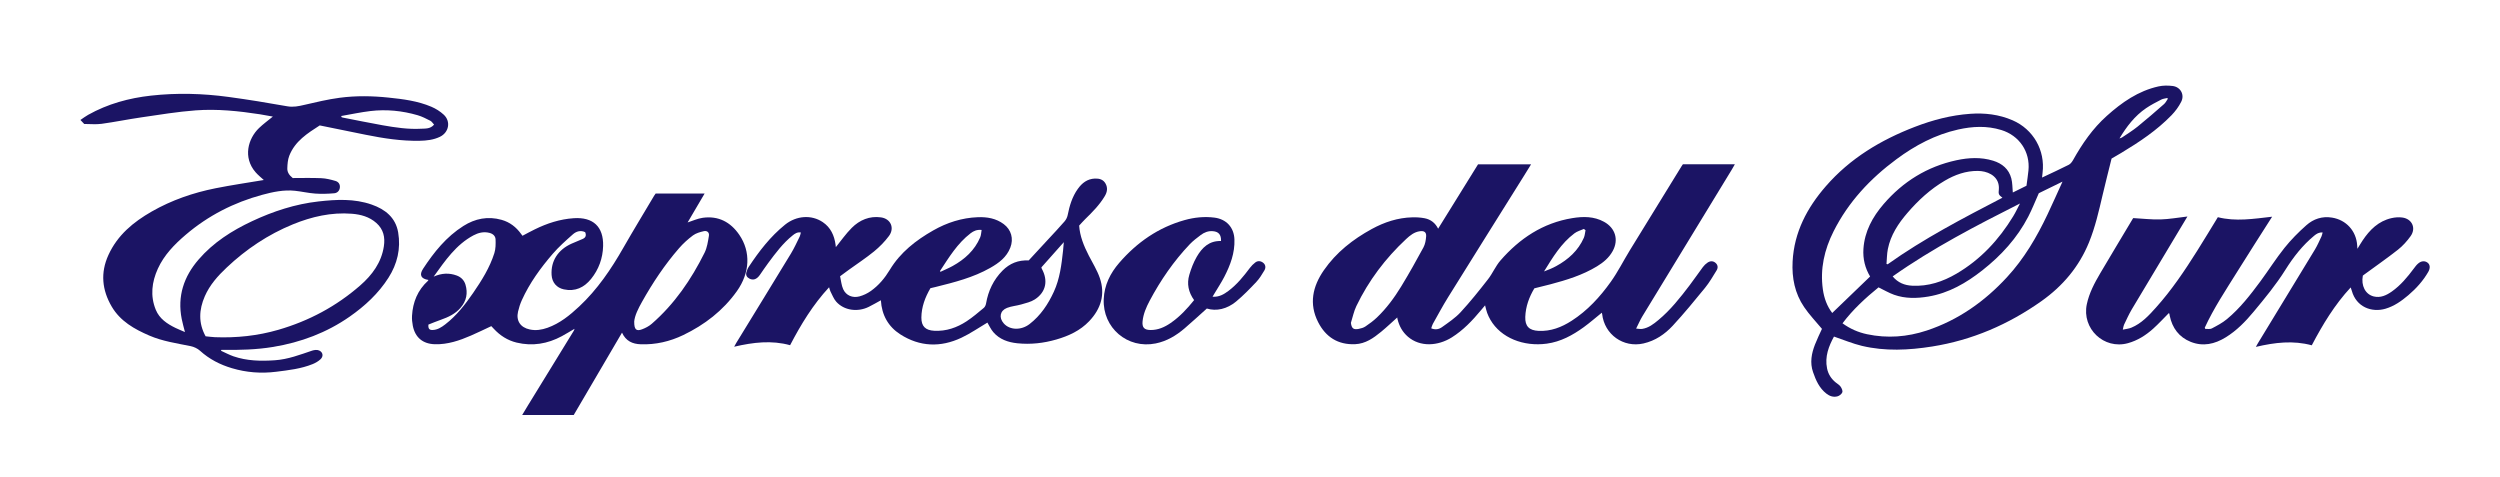 <?xml version="1.0" encoding="UTF-8"?>
<svg id="Capa_1" data-name="Capa 1" xmlns="http://www.w3.org/2000/svg" viewBox="0 0 724 138">
  <defs>
    <style>
      .cls-1 {
        fill: #1b1464;
        stroke-width: 0px;
      }
    </style>
  </defs>
  <path class="cls-1" d="M463.87,90.57c-1.79,1.44-3.45,2.9-5.23,4.19-3.22,2.33-6.68,4.22-10.7,4.76-6.74.91-13.26-1.66-16.31-6.89-.37-.63-.69-1.31-.94-1.99-.25-.65-.38-1.35-.61-2.21-.44.53-.83.99-1.22,1.45-2.47,2.97-5.11,5.75-8.42,7.83-4.02,2.52-9.18,2.85-12.72-.21-1.57-1.36-2.52-3.09-3-5.09-.07-.29-.13-.58.03-.57-1.59,1.42-3.13,2.89-4.77,4.24-2.21,1.81-4.51,3.47-7.55,3.6-4.97.2-8.51-2.09-10.7-6.39-2.71-5.31-1.58-10.36,1.66-15.03,3.58-5.17,8.41-8.95,13.88-11.94,3.65-1.99,7.54-3.28,11.75-3.38,1.19-.03,2.41.04,3.58.27,1.72.34,3.04,1.33,3.88,3.02,3.89-6.27,7.73-12.46,11.56-18.64h15.36c-.78,1.26-1.49,2.42-2.21,3.57-7.29,11.66-14.6,23.3-21.86,34.98-1.55,2.5-2.94,5.1-4.38,7.66-.21.36-.29.79-.47,1.28,1.18.51,2.26.28,3.12-.34,1.87-1.34,3.83-2.64,5.38-4.31,2.81-3.04,5.4-6.29,7.95-9.56,1.33-1.7,2.18-3.8,3.59-5.42,5.55-6.39,12.31-10.89,20.82-12.28,3.12-.51,6.26-.55,9.2,1.07,3.26,1.8,4.29,5.19,2.5,8.46-1.06,1.94-2.7,3.3-4.55,4.43-4.19,2.55-8.82,3.97-13.51,5.21-1.52.4-3.05.76-4.63,1.16-1.51,2.53-2.52,5.26-2.63,8.28-.09,2.69,1.11,3.9,3.82,4.04,3.57.18,6.7-1.05,9.62-2.93,4.57-2.94,8.2-6.9,11.32-11.27,2.07-2.9,3.68-6.13,5.55-9.18,4.96-8.1,9.95-16.18,14.93-24.27.12-.2.26-.38.4-.59h15.05c-.32.56-.57,1.01-.83,1.45-8.66,14.2-17.32,28.39-25.96,42.59-.63,1.04-1.11,2.18-1.8,3.54.77.05,1.28.17,1.76.09,1.86-.29,3.3-1.41,4.69-2.57,3.51-2.91,6.3-6.46,9.04-10.06,1.32-1.73,2.53-3.53,3.84-5.27.37-.5.85-.96,1.36-1.3.75-.5,1.59-.55,2.32.09.72.63.74,1.46.28,2.19-1.05,1.7-2.06,3.46-3.32,5.01-3.04,3.73-6.1,7.46-9.37,10.99-2.28,2.46-5.07,4.36-8.46,5.13-5.83,1.33-11.32-2.58-11.98-8.52-.01-.09-.05-.18-.09-.35ZM391.22,93.46c.19,1.61.71,2.09,2.25,1.79.68-.13,1.4-.33,1.96-.71,1.16-.78,2.3-1.62,3.31-2.58,2.78-2.65,5.05-5.73,7.04-8.99,2.26-3.71,4.39-7.5,6.45-11.32.5-.93.7-2.1.78-3.18.09-1.22-.56-1.67-1.78-1.51-1.66.21-2.9,1.23-4.04,2.29-5.98,5.58-10.84,12.01-14.39,19.39-.73,1.51-1.06,3.21-1.57,4.82ZM459.16,66.66c-.16-.12-.32-.24-.47-.36-.92.41-1.95.68-2.73,1.27-3.87,2.9-6.3,6.99-8.81,11.04,1.23-.46,2.43-.94,3.55-1.56,3.48-1.91,6.34-4.47,7.98-8.18.3-.68.33-1.47.49-2.22Z"/>
  <path class="cls-1" d="M591.36,51.43c2.72-1.28,5.26-2.45,7.76-3.71.51-.26.94-.84,1.24-1.36,2.64-4.73,5.7-9.16,9.76-12.79,4.37-3.92,9.13-7.25,15-8.55,1.31-.29,2.73-.28,4.07-.12,2.29.28,3.53,2.52,2.49,4.57-.71,1.41-1.69,2.74-2.79,3.88-4.27,4.41-9.34,7.78-14.57,10.93-.89.53-1.79,1.05-2.81,1.64-.86,3.48-1.77,7.03-2.61,10.61-1.08,4.62-2.13,9.25-3.93,13.67-2.88,7.06-7.58,12.62-13.76,17-9.56,6.77-20.09,11.31-31.67,13.15-6.76,1.07-13.6,1.42-20.34-.19-2.71-.65-5.3-1.75-8.08-2.69-1.49,2.75-2.71,5.78-2,9.24.33,1.63,1.19,2.97,2.47,4.02.49.4,1.09.73,1.44,1.23.33.47.67,1.22.5,1.66-.19.51-.87,1.03-1.43,1.17-1.15.3-2.24-.06-3.19-.81-2.05-1.6-3.03-3.84-3.85-6.21-.96-2.76-.44-5.42.57-8.02.63-1.61,1.4-3.17,2.01-4.51-1.78-2.14-3.67-4.1-5.17-6.32-2.69-3.95-3.58-8.46-3.33-13.19.44-8.48,4.18-15.53,9.62-21.79,7.02-8.08,15.91-13.4,25.78-17.2,5.17-1.99,10.49-3.39,16.04-3.78,4.23-.3,8.35.18,12.27,1.88,6.01,2.61,9.47,8.69,8.68,15.19-.05.43-.09.85-.15,1.4ZM613.8,40.08c.24-.08.51-.12.71-.25,1.52-1.03,3.09-2,4.52-3.15,2.62-2.12,5.16-4.33,7.69-6.55.45-.4.73-1,1.08-1.51-.05-.08-.1-.16-.15-.24-.59.15-1.24.19-1.77.47-1.48.76-2.97,1.53-4.35,2.46-3.33,2.26-5.7,5.4-7.74,8.8.01.01.02.02.04.03,0-.02-.01-.05-.02-.07ZM541.58,80.07c-1.44-2.39-2.13-5.1-1.93-8.02.34-5.03,2.64-9.23,5.84-12.94,5.62-6.53,12.63-10.87,21.09-12.7,3.53-.76,7.1-.95,10.62.13,2.63.81,4.57,2.42,5.28,5.14.34,1.29.3,2.69.43,4.07,1.22-.6,2.52-1.25,3.96-1.96.19-1.44.42-2.92.57-4.42.54-5.43-2.65-10.12-7.87-11.72-4.16-1.28-8.34-1.07-12.49-.14-6.6,1.48-12.45,4.59-17.85,8.59-7.61,5.63-13.95,12.39-18.23,20.91-2.66,5.28-3.94,10.86-3.1,16.8.36,2.55,1.22,4.89,2.71,6.83,3.66-3.52,7.26-6.99,10.98-10.57ZM590.44,55.95c-1.06,2.38-1.94,4.63-3.04,6.76-3.22,6.23-7.86,11.29-13.33,15.59-4.65,3.65-9.68,6.58-15.62,7.58-3.33.56-6.68.63-9.91-.51-1.52-.54-2.94-1.39-4.52-2.15-3.74,3.04-7.4,6.39-10.43,10.41,2.2,1.6,4.56,2.62,7.1,3.16,5.85,1.24,11.63.81,17.3-1.07,9.14-3.03,16.74-8.41,23.22-15.43,4.98-5.38,8.64-11.64,11.76-18.22,1.45-3.06,2.82-6.16,4.33-9.47-2.47,1.21-4.72,2.31-6.85,3.35ZM546.33,76.44c.11.03.22.07.33.1,10.47-7.46,21.85-13.35,33.24-19.28-1.12-.85-1.18-1.03-1.03-2.49.04-.39,0-.8-.06-1.2-.48-2.82-3.38-4.06-6.04-4.07-3.46-.03-6.62,1.1-9.58,2.84-4.17,2.45-7.67,5.68-10.81,9.33-2.65,3.07-4.85,6.41-5.66,10.46-.28,1.41-.27,2.88-.39,4.32ZM548.12,80.05c1.53,1.84,3.45,2.58,5.63,2.69,4.66.25,8.9-1.17,12.86-3.49,6.94-4.07,12.24-9.77,16.4-16.59.73-1.2,1.32-2.48,1.98-3.73-12.68,6.41-25.2,12.88-36.87,21.11Z"/>
  <path class="cls-1" d="M166.4,95.21c-1.23.72-2.45,1.47-3.7,2.15-4.13,2.22-8.5,2.96-13.1,1.85-2.6-.63-4.78-2.03-6.6-4-.23-.25-.46-.49-.72-.76-1.97.92-3.91,1.87-5.89,2.73-3.33,1.45-6.74,2.61-10.44,2.51-3.48-.09-5.73-1.94-6.4-5.35-.19-.94-.28-1.93-.23-2.89.23-3.96,1.64-7.41,4.62-10.13.06-.06.09-.16.14-.25-2.14-.31-2.75-1.43-1.56-3.23,3.16-4.82,6.74-9.28,11.68-12.4,3.4-2.15,7.1-2.89,11.05-1.78,2.38.67,4.23,2.09,5.66,4.09.11.16.24.32.4.53,1.19-.63,2.36-1.27,3.55-1.85,3.57-1.76,7.29-2.97,11.3-3.24,5.59-.37,8.65,2.45,8.5,8.05-.09,3.55-1.26,6.78-3.49,9.54-2.01,2.49-4.61,3.73-7.88,3.02-2.1-.45-3.42-2.02-3.55-4.17-.25-4.03,1.84-7.31,5.81-9.08,1.07-.48,2.16-.89,3.23-1.37.85-.38,1.07-1.03.68-1.95-1.34-.64-2.6-.22-3.59.66-2.02,1.79-4.06,3.6-5.82,5.64-3.52,4.09-6.69,8.45-8.93,13.4-.48,1.06-.84,2.19-1.1,3.32-.61,2.66.71,4.59,3.39,5.16,1.77.38,3.46.11,5.13-.48,3.58-1.27,6.45-3.61,9.18-6.16,5.27-4.92,9.25-10.8,12.8-17.02,2.89-5.05,5.92-10.02,8.89-15.03.13-.23.3-.44.46-.67h14.18c-1.7,2.89-3.33,5.66-4.92,8.37,1.45-.46,2.88-1.14,4.38-1.35,4.53-.63,8.05,1.23,10.58,4.92,3.38,4.93,3.09,11.02-.7,16.34-4.02,5.64-9.33,9.72-15.52,12.7-3.89,1.87-7.99,2.82-12.32,2.67-2.37-.08-4.3-.92-5.42-3.37-2.37,4.05-4.69,8-7.01,11.96-2.32,3.95-4.64,7.91-6.97,11.89h-14.93c.6-.99,1.13-1.9,1.68-2.79,4.43-7.21,8.86-14.42,13.29-21.64.1-.16.13-.36.19-.54.04-.02.08-.04.04-.02.03-.06,0-.01-.02.04ZM183.67,93.18c-.02,2.27.62,2.8,2.24,2.2,1.01-.38,2.04-.91,2.85-1.62,6.59-5.73,11.42-12.81,15.28-20.56.74-1.48.98-3.24,1.26-4.9.17-.97-.52-1.58-1.49-1.35-1.08.25-2.25.58-3.12,1.22-1.47,1.09-2.85,2.35-4.05,3.73-4.14,4.76-7.62,10-10.7,15.49-1.11,1.98-2.14,4.02-2.28,5.79ZM124.07,94.01c-.12,1.25.35,1.57,1.16,1.56,1.46-.03,2.61-.78,3.7-1.62,3.27-2.52,5.77-5.74,8.09-9.11,2.49-3.62,4.82-7.34,6.15-11.55.39-1.23.39-2.62.35-3.93-.03-1.01-.74-1.65-1.77-1.92-1.66-.43-3.21-.04-4.64.72-5.03,2.69-8.14,7.25-11.52,11.95,2.37-1.05,4.52-1.11,6.68-.32,1.27.47,2.16,1.38,2.54,2.66.72,2.44.28,4.69-1.4,6.65-1.53,1.79-3.57,2.75-5.74,3.51-1.24.43-2.45.94-3.6,1.39Z"/>
  <path class="cls-1" d="M53.56,96.16c-.33-1.32-.69-2.55-.94-3.81-1.29-6.56.6-12.23,4.9-17.2,4.27-4.94,9.63-8.35,15.47-11.09,6.12-2.87,12.5-4.96,19.24-5.72,5.16-.58,10.36-.86,15.4.9,3.93,1.37,6.95,3.77,7.68,8.07.8,4.7-.25,9.12-2.82,13.14-2.91,4.56-6.8,8.15-11.2,11.23-6.7,4.68-14.15,7.46-22.19,8.79-4.85.8-9.72.92-14.61.85-.13,0-.26,0-.38,0-.04.09-.07.17-.11.26,1.2.54,2.37,1.18,3.62,1.61,3.9,1.34,7.9,1.42,11.99,1.14,3.82-.26,7.28-1.61,10.82-2.8.61-.2,1.43-.28,1.99-.03,1.13.5,1.31,1.7.4,2.54-.64.6-1.46,1.07-2.27,1.4-3.38,1.37-6.98,1.77-10.57,2.22-4.35.55-8.62.22-12.81-1.03-3.44-1.02-6.56-2.62-9.25-5.06-.72-.65-1.75-1.13-2.71-1.33-4.03-.82-8.11-1.4-11.92-3.04-4.37-1.88-8.46-4.18-10.94-8.42-2.79-4.77-3.32-9.75-.94-14.95,2.64-5.77,7.22-9.53,12.53-12.57,5.77-3.3,11.99-5.44,18.48-6.74,4.67-.93,9.4-1.62,13.98-2.39-.72-.67-1.67-1.41-2.43-2.3-3.64-4.25-2.16-9.66,1.05-12.75,1.22-1.17,2.61-2.18,4-3.32-1.23-.22-2.47-.46-3.72-.66-6.17-.95-12.38-1.6-18.61-1.14-5.26.39-10.48,1.26-15.71,2.02-3.87.56-7.7,1.35-11.57,1.88-1.61.22-3.27.04-5.02.04-.3-.32-.66-.69-1.1-1.16.81-.54,1.5-1.08,2.25-1.49,5.66-3.17,11.79-4.85,18.2-5.56,7.49-.83,14.98-.63,22.43.38,5.69.77,11.37,1.7,17.03,2.71,1.73.31,3.27-.02,4.9-.4,3.41-.79,6.83-1.61,10.29-2.07,4.69-.62,9.42-.54,14.12-.05,4.23.44,8.46.97,12.41,2.65,1.29.55,2.56,1.34,3.59,2.3,2.12,1.96,1.5,5.16-1.11,6.41-1.85.89-3.84,1.11-5.86,1.15-5.28.1-10.47-.7-15.62-1.74-4.39-.89-8.77-1.79-13.32-2.71-3.52,2.27-7.18,4.55-8.83,8.81-.43,1.12-.52,2.41-.56,3.63-.03,1.02.47,1.93,1.57,2.8,2.59,0,5.43-.08,8.27.04,1.38.06,2.77.41,4.1.8.83.24,1.39.92,1.28,1.93-.11.99-.81,1.57-1.64,1.64-1.82.16-3.67.22-5.49.09-1.96-.14-3.9-.6-5.86-.81-3.25-.34-6.4.33-9.5,1.17-8.22,2.23-15.64,6.02-22.14,11.56-3.28,2.8-6.28,5.87-8.09,9.85-1.74,3.85-2.24,7.85-.59,11.88,1.06,2.59,3.28,4.07,5.7,5.25.89.43,1.81.79,2.72,1.19ZM59.54,97.39c.93.09,1.83.22,2.72.26,6.23.24,12.35-.4,18.35-2.14,8.84-2.56,16.77-6.79,23.7-12.84,3.47-3.03,6.15-6.63,6.86-11.35.39-2.59-.1-4.9-2.17-6.74-2.04-1.81-4.5-2.47-7.09-2.68-5.96-.47-11.65.84-17.12,3.08-7.17,2.94-13.51,7.19-19.13,12.49-2.57,2.42-4.92,5.04-6.35,8.33-1.69,3.87-1.9,7.74.24,11.6ZM98.85,33.59c0,.1.02.21.02.31.11.05.22.11.34.14,3.87.75,7.73,1.55,11.61,2.24,3.69.65,7.4,1.21,11.16,1,1.25-.07,2.63.09,3.73-1.19-.38-.4-.66-.9-1.09-1.12-1.18-.6-2.39-1.23-3.66-1.6-4.47-1.3-9.06-1.76-13.69-1.21-2.83.34-5.62.94-8.43,1.43Z"/>
  <path class="cls-1" d="M243.3,80.05c.28,1.23.37,2.57.89,3.71.83,1.82,2.72,2.62,4.73,2.07,1.13-.31,2.27-.85,3.23-1.53,2.32-1.63,4.08-3.75,5.57-6.21,3.02-4.99,7.51-8.49,12.51-11.34,4.01-2.29,8.3-3.67,12.95-3.85,2.71-.1,5.28.34,7.5,2,2.19,1.64,2.9,4.24,1.91,6.8-1.08,2.8-3.32,4.46-5.8,5.87-4.94,2.81-10.39,4.18-15.85,5.54-.48.12-.97.23-1.49.35-1.53,2.63-2.59,5.41-2.62,8.51-.02,2.52,1.18,3.69,3.73,3.82,3.46.18,6.55-.9,9.37-2.75,1.75-1.15,3.36-2.53,4.98-3.88.34-.28.57-.82.65-1.27.63-3.67,2.15-6.87,4.78-9.53,2.07-2.09,4.57-3.09,7.57-2.94,1.9-2.06,3.81-4.12,5.71-6.18,1.57-1.7,3.16-3.37,4.67-5.12.43-.49.77-1.16.9-1.8.54-2.72,1.31-5.33,2.94-7.61,1.21-1.7,2.74-2.91,4.95-3,1.3-.05,2.42.27,3.08,1.45.69,1.22.49,2.45-.21,3.62-1.52,2.56-3.6,4.65-5.71,6.71-.57.56-1.1,1.17-1.72,1.84.2,3.03,1.35,5.89,2.79,8.68,1.1,2.14,2.4,4.21,3.18,6.46,1.65,4.75.34,8.96-3.06,12.54-2.61,2.75-5.95,4.28-9.52,5.31-3.69,1.07-7.47,1.49-11.31,1.09-2.66-.28-5.13-1.12-6.93-3.21-.74-.86-1.22-1.95-1.72-2.78-2.47,1.45-4.89,3.15-7.53,4.39-6.02,2.84-12.04,2.64-17.69-.98-3.49-2.23-5.38-5.6-5.63-9.87-1.21.66-2.34,1.33-3.52,1.91-3.23,1.6-7.17,1.03-9.41-1.5-.73-.82-1.14-1.94-1.66-2.94-.18-.34-.25-.74-.41-1.24-4.68,5.05-8.14,10.75-11.29,16.78-5.34-1.48-10.65-.85-16.2.44.27-.49.42-.78.59-1.07,5.29-8.64,10.61-17.28,15.87-25.94.95-1.57,1.71-3.26,2.52-4.9.17-.34.21-.73.33-1.18-1.05-.16-1.72.33-2.36.84-2.83,2.26-4.96,5.14-7.1,8.02-.84,1.13-1.62,2.3-2.42,3.45-.88,1.25-1.9,1.62-2.98,1.07-.78-.39-1.16-1.02-.9-1.89.17-.54.37-1.09.68-1.55,2.99-4.51,6.26-8.77,10.5-12.19,3.29-2.65,7.66-2.95,10.93-.74,2.29,1.55,3.33,3.85,3.7,6.51.04.32.07.64.08.73,1.48-1.82,2.89-3.86,4.61-5.58,2.29-2.29,5.17-3.51,8.48-3.04,2.83.41,4,3.11,2.28,5.41-1.23,1.64-2.71,3.15-4.3,4.45-2.33,1.9-4.86,3.56-7.3,5.32-.76.55-1.51,1.11-2.54,1.87ZM301.58,77.43c.05.18.06.28.11.37,1.91,3.45,1.24,6.8-2,8.91-1.14.74-2.57,1.06-3.91,1.45-1.37.4-2.84.49-4.16,1.01-2.04.8-2.4,2.82-.94,4.48,1.75,2,5.07,2.06,7.48.2,3.21-2.48,5.38-5.76,7.04-9.37,1.72-3.75,2.22-7.82,2.66-11.88.08-.73.13-1.46.22-2.47-2.31,2.61-4.42,4.97-6.5,7.31ZM272.21,78.52c.06.06.11.13.17.19,1.17-.56,2.38-1.05,3.51-1.68,3.5-1.94,6.37-4.53,7.97-8.29.27-.63.28-1.37.42-2.15-1.38-.14-2.32.3-3.19.96-3.85,2.95-6.29,7.02-8.89,10.97Z"/>
  <path class="cls-1" d="M614.75,95.47c1-.22,1.8-.28,2.5-.58,2.93-1.22,5.04-3.5,7.09-5.79,4.58-5.09,8.38-10.77,12.02-16.55,2-3.17,3.92-6.38,5.93-9.65,5.15,1.31,10.31.48,15.72-.14-3.49,5.5-6.88,10.74-10.18,16.05-3.28,5.27-6.73,10.44-9.33,16.09.05.12.11.23.16.35.63-.03,1.36.14,1.86-.12,1.52-.8,3.09-1.62,4.4-2.71,3.79-3.14,6.79-7.02,9.7-10.95,2.36-3.2,4.49-6.58,6.97-9.68,1.89-2.36,4.05-4.54,6.32-6.55,2.06-1.83,4.59-2.69,7.44-2.22,4.1.66,7.01,3.84,7.29,8.01.02.26.03.52.07,1.03.58-.94,1.02-1.7,1.51-2.43,2.06-3.08,4.59-5.6,8.36-6.46,1.02-.23,2.14-.32,3.17-.17,2.8.4,4.01,3.08,2.37,5.38-1.04,1.45-2.28,2.84-3.68,3.94-3.18,2.5-6.51,4.81-9.77,7.2-.14.1-.27.2-.39.3-.55,2.89.71,5.42,3.15,6.03,1.97.49,3.68-.33,5.25-1.43,2.55-1.8,4.51-4.17,6.36-6.65.38-.51.76-1.03,1.24-1.44.92-.81,1.96-.86,2.76-.25.71.55.82,1.55.19,2.65-1.5,2.61-3.49,4.81-5.78,6.76-1.98,1.68-4.07,3.16-6.59,3.91-4.01,1.19-8.49-.49-9.78-5.2-.08-.28-.18-.55-.32-.96-4.67,5.04-8.11,10.75-11.27,16.76-5.37-1.46-10.67-.84-16.19.46.24-.43.37-.7.53-.96,5.53-9.08,11.08-18.16,16.59-27.26.72-1.2,1.28-2.5,1.88-3.77.15-.31.2-.68.33-1.14-1.07-.09-1.77.38-2.44.93-3.37,2.78-6.04,6.2-8.33,9.86-2.72,4.34-5.95,8.24-9.2,12.15-2.36,2.84-4.92,5.48-8.1,7.43-3.18,1.96-6.56,2.73-10.14,1.3-3.39-1.37-5.34-4.01-6.07-7.57-.04-.2-.06-.4-.1-.59,0-.03-.05-.04-.17-.15-1.49,1.5-2.93,3.07-4.51,4.49-2.13,1.91-4.52,3.44-7.33,4.21-6.95,1.91-13.39-4.2-11.9-11.28.69-3.26,2.23-6.15,3.89-8.97,3.11-5.27,6.27-10.52,9.41-15.77.07-.11.16-.21.15-.21,2.7.15,5.3.46,7.89.39,2.55-.07,5.1-.54,7.8-.85-.94,1.57-1.85,3.07-2.75,4.58-4.46,7.43-8.93,14.85-13.36,22.3-.85,1.43-1.53,2.97-2.26,4.48-.16.34-.19.74-.35,1.43Z"/>
  <path class="cls-1" d="M351.19,85.93c1.89.13,3.28-.72,4.59-1.7,2.46-1.85,4.37-4.22,6.2-6.66.43-.58.97-1.11,1.54-1.55.76-.59,1.63-.46,2.32.1.71.58.77,1.45.32,2.2-.7,1.17-1.42,2.37-2.35,3.35-1.85,1.96-3.75,3.92-5.82,5.64-2.65,2.2-5.74,2.89-8.49,2.04-2.32,2.07-4.35,3.96-6.46,5.76-2.44,2.08-5.14,3.7-8.35,4.35-8.16,1.66-15.41-4.51-15.05-12.83.17-4.07,1.89-7.5,4.48-10.5,5.12-5.92,11.33-10.26,18.94-12.39,2.82-.79,5.71-1.09,8.64-.72,3.47.44,5.67,2.85,5.79,6.32.14,3.91-1.18,7.43-2.93,10.82-.86,1.66-1.89,3.23-2.85,4.83-.16.28-.33.55-.55.92ZM353.61,69.79c.06-1.83-.69-2.7-2.35-2.84-1.34-.12-2.52.35-3.55,1.13-1.09.82-2.2,1.66-3.14,2.64-4.66,4.9-8.46,10.42-11.63,16.38-.99,1.87-1.83,3.8-2.05,5.93-.18,1.82.49,2.53,2.33,2.54,2.16.01,4.02-.81,5.77-2.01,2.67-1.83,4.83-4.17,6.82-6.65-1.64-2.28-2.15-4.74-1.39-7.31.53-1.81,1.22-3.62,2.16-5.24,1.53-2.63,3.59-4.69,7.04-4.56Z"/>
  <path class="cls-1" d="M613.8,40.08s.01.05.02.07c-.01-.01-.02-.02-.04-.03,0,0,.02-.04.02-.04Z"/>
  <path class="cls-1" d="M166.4,95.21s.04-.1.02-.04c.05-.02,0,0-.04.02l.02.02Z"/>
</svg>